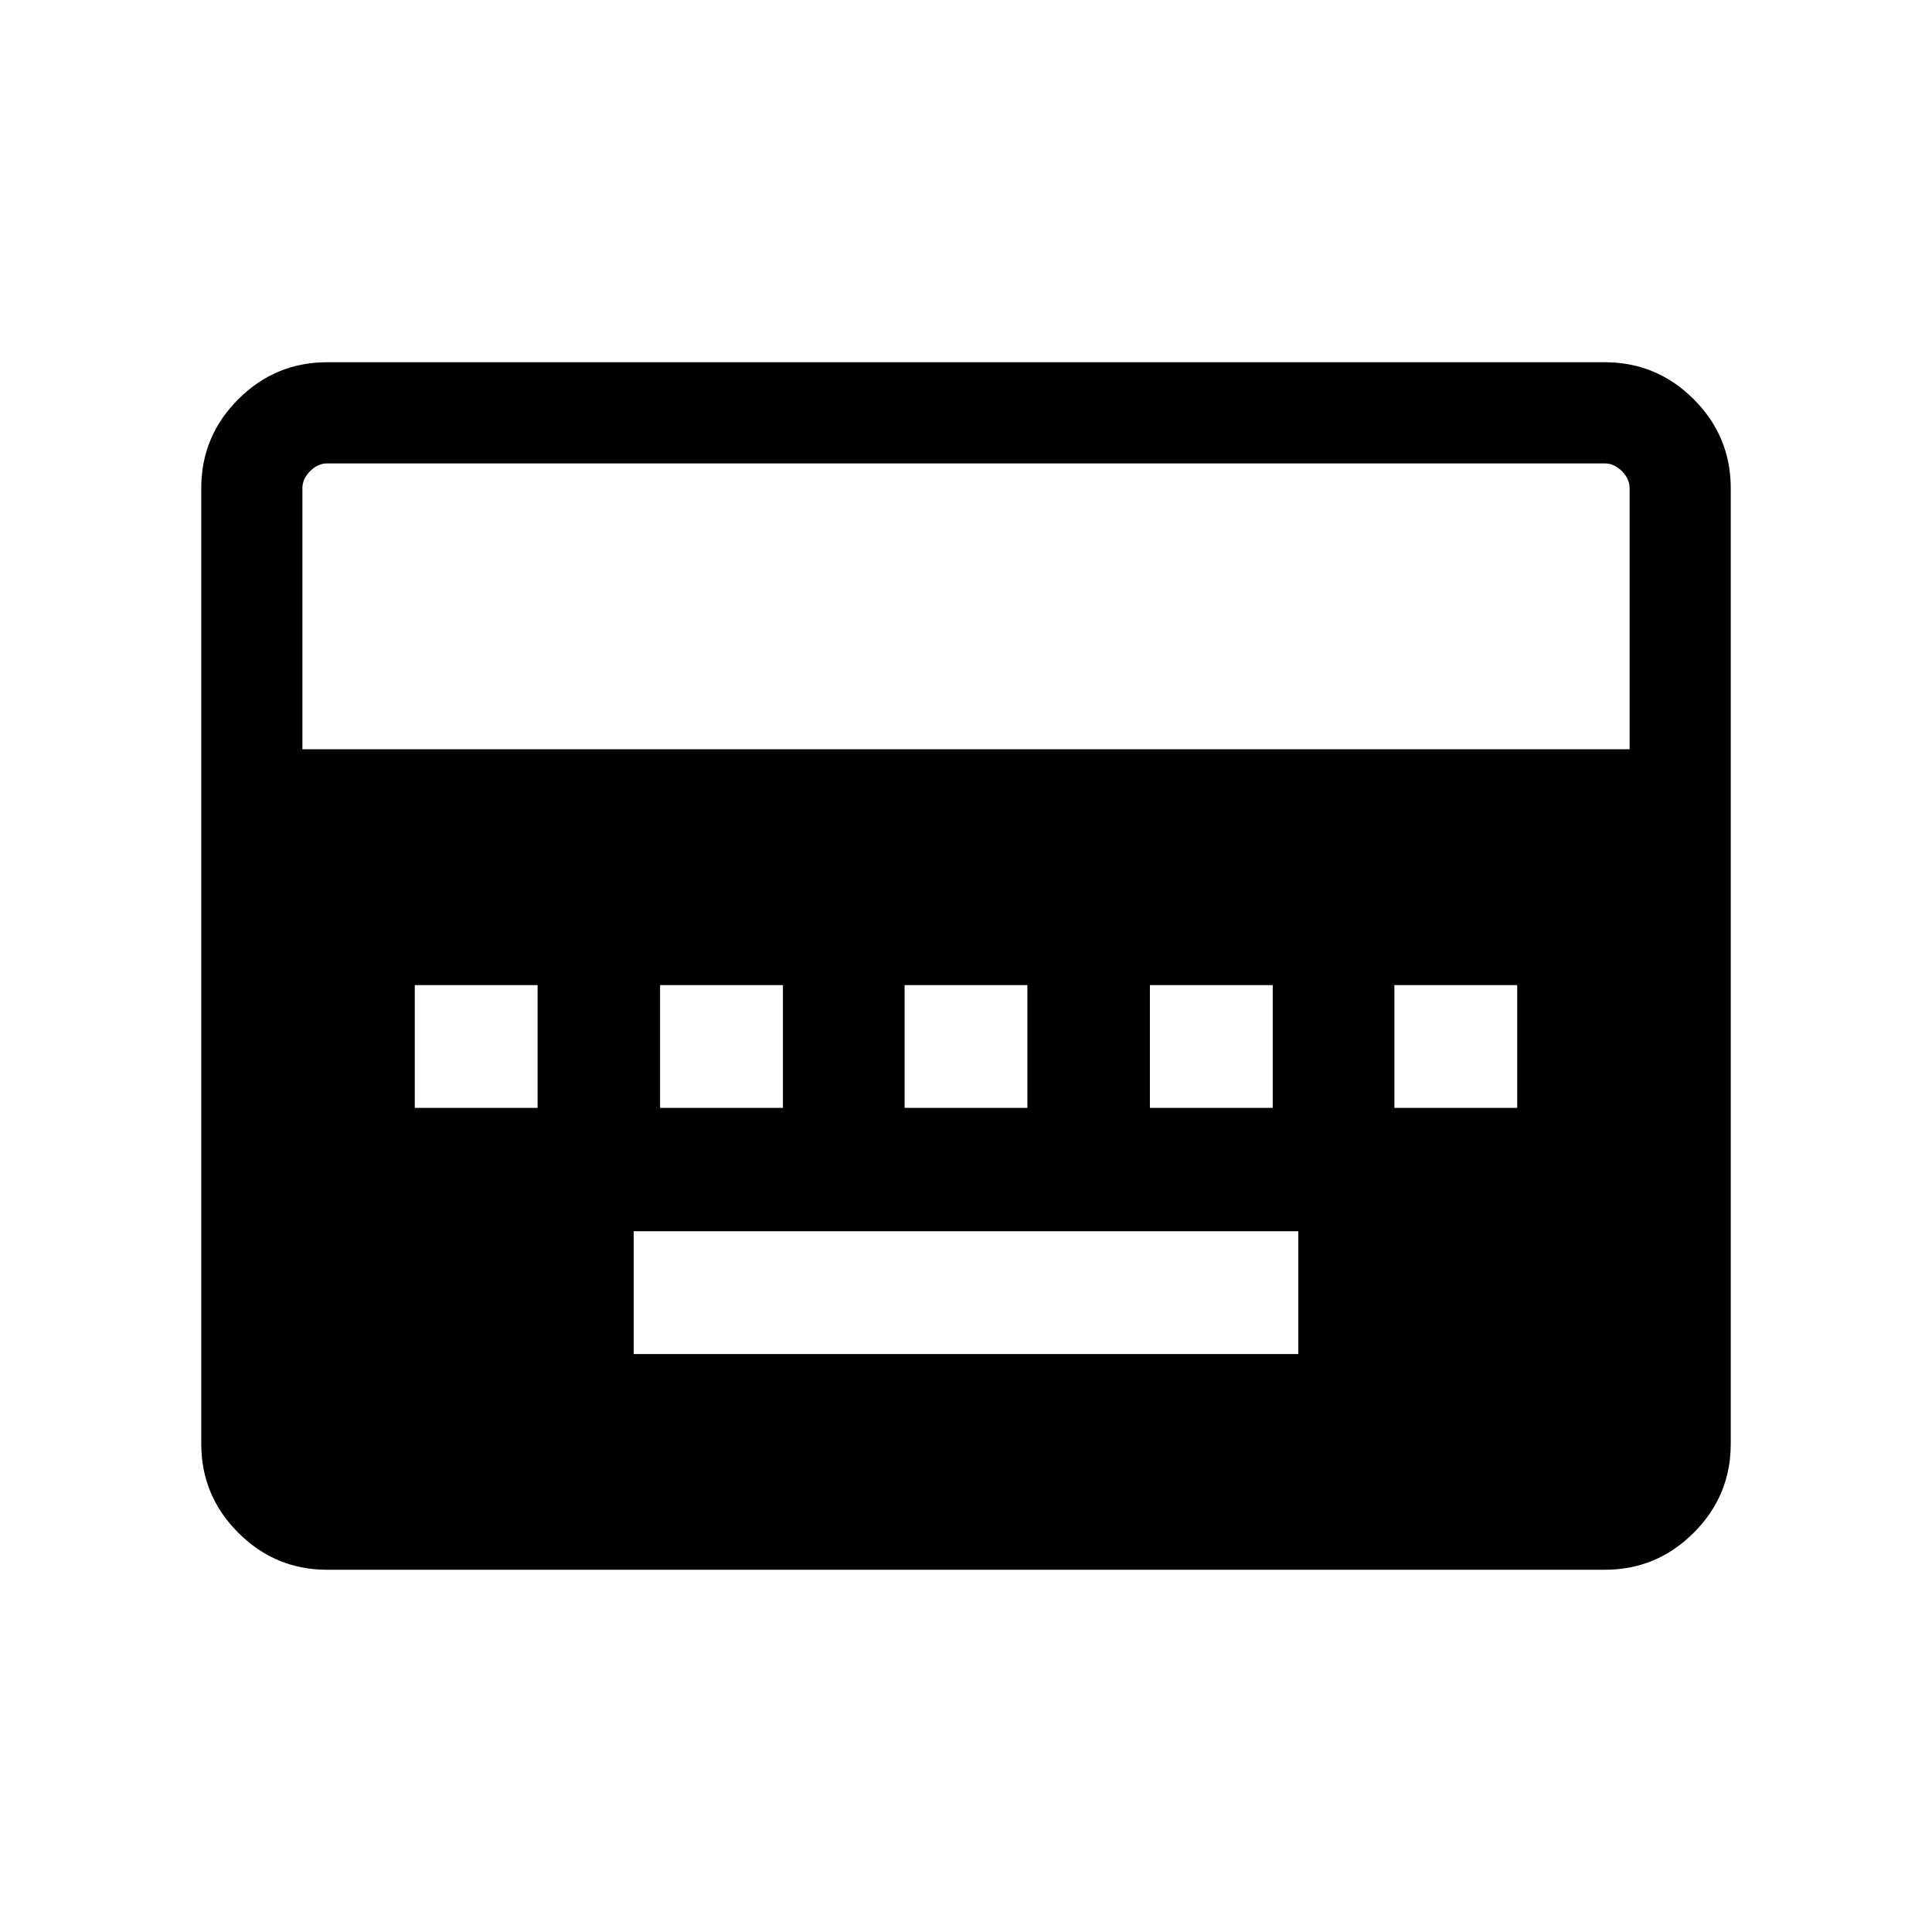 <svg xmlns="http://www.w3.org/2000/svg" height="40" viewBox="0 -960 960 960" width="40"><path d="M314.87-287.18h330.26v-61.02H314.87v61.02ZM206.1-409.49h61.03v-61.02H206.1v61.02Zm121.9 0h61.03v-61.02H328v61.02Zm121.49 0h61.02v-61.02h-61.02v61.02Zm121.89 0h61.03v-61.02h-61.03v61.02Zm121.49 0h61.03v-61.02h-61.03v61.02ZM162.56-180q-25.78 0-44.17-18.39T100-242.56v-474.88q0-25.78 18.39-44.17T162.56-780h634.88q25.78 0 44.17 18.39T860-717.44v474.88q0 25.78-18.39 44.17T797.44-180H162.56Zm-12.3-407.69h659.48v-129.75q0-4.61-3.84-8.46-3.85-3.84-8.46-3.84H162.56q-4.61 0-8.46 3.84-3.84 3.85-3.84 8.46v129.75Z"/></svg>
